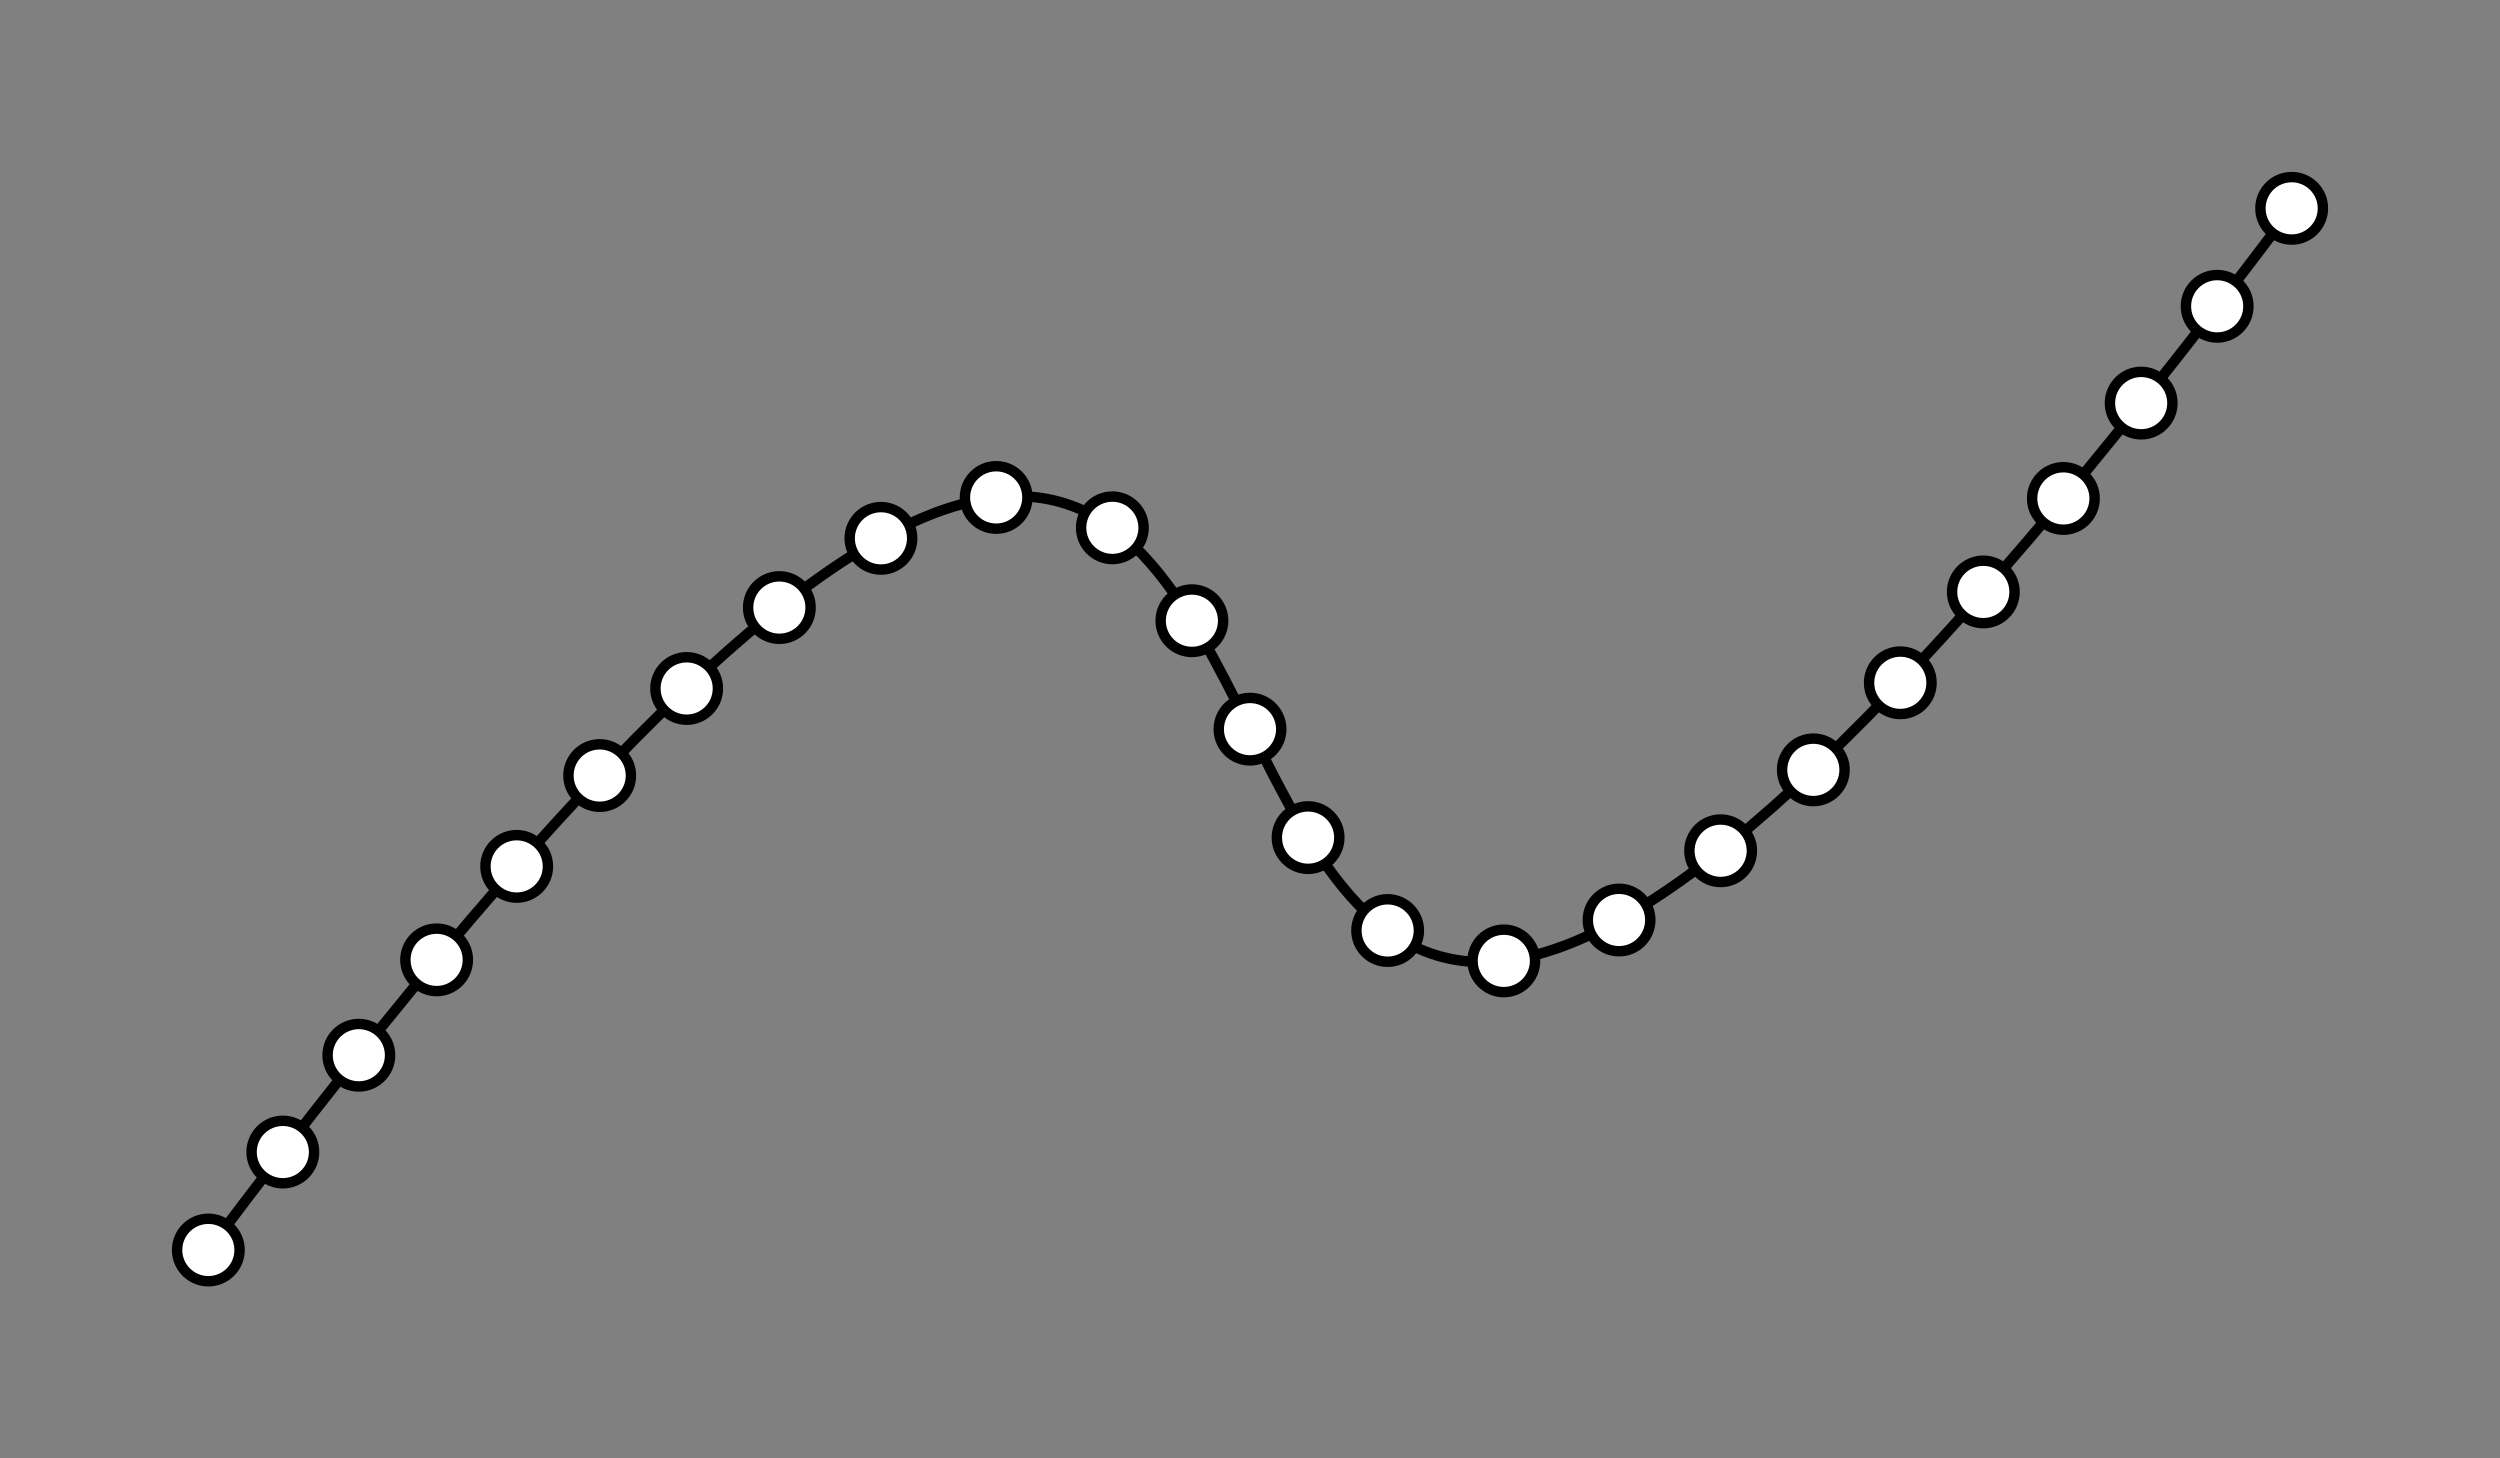 <?xml version="1.0" standalone="no"?><!DOCTYPE svg PUBLIC "-//W3C//DTD SVG 1.1//EN" "http://www.w3.org/Graphics/SVG/1.1/DTD/svg11.dtd"><svg width="240" height="140" style="display: block;" version="1.1" xmlns="http://www.w3.org/2000/svg" xmlns:xlink="http://www.w3.org/1999/xlink"><rect width="100%" height="100%" fill="#808080" stroke="none"/><defs xmlns="http://www.w3.org/1999/xhtml"><style type="text/css"><![CDATA[
 html, head, body { padding: 0px; margin: 0px; }
body { font-family: calibri, helvetica, arial, sans-serif; }]]></style></defs><g transform="matrix(1 0 0 -1 -80 220)"><g><path d="M 100 100 C 250 300 150 0 300 200" stroke="black" fill="none"></path><g><circle cx="100" cy="100" r="3" fill="white" stroke="black"></circle><circle cx="107.152" cy="109.404" r="3" fill="white" stroke="black"></circle><circle cx="114.447" cy="118.698" r="3" fill="white" stroke="black"></circle><circle cx="121.916" cy="127.853" r="3" fill="white" stroke="black"></circle><circle cx="129.602" cy="136.826" r="3" fill="white" stroke="black"></circle><circle cx="137.57" cy="145.548" r="3" fill="white" stroke="black"></circle><circle cx="145.92" cy="153.906" r="3" fill="white" stroke="black"></circle><circle cx="154.818" cy="161.673" r="3" fill="white" stroke="black"></circle><circle cx="164.57" cy="168.321" r="3" fill="white" stroke="black"></circle><circle cx="175.634" cy="172.245" r="3" fill="white" stroke="black"></circle><circle cx="186.786" cy="169.33" r="3" fill="white" stroke="black"></circle><circle cx="194.423" cy="160.411" r="3" fill="white" stroke="black"></circle><circle cx="200" cy="150" r="3" fill="white" stroke="black"></circle><circle cx="205.577" cy="139.589" r="3" fill="white" stroke="black"></circle><circle cx="213.214" cy="130.67" r="3" fill="white" stroke="black"></circle><circle cx="224.366" cy="127.755" r="3" fill="white" stroke="black"></circle><circle cx="235.43" cy="131.679" r="3" fill="white" stroke="black"></circle><circle cx="245.182" cy="138.327" r="3" fill="white" stroke="black"></circle><circle cx="254.08" cy="146.094" r="3" fill="white" stroke="black"></circle><circle cx="262.43" cy="154.452" r="3" fill="white" stroke="black"></circle><circle cx="270.398" cy="163.174" r="3" fill="white" stroke="black"></circle><circle cx="278.084" cy="172.147" r="3" fill="white" stroke="black"></circle><circle cx="285.553" cy="181.302" r="3" fill="white" stroke="black"></circle><circle cx="292.848" cy="190.596" r="3" fill="white" stroke="black"></circle><circle cx="300" cy="200" r="3" fill="white" stroke="black"></circle></g></g></g></svg>